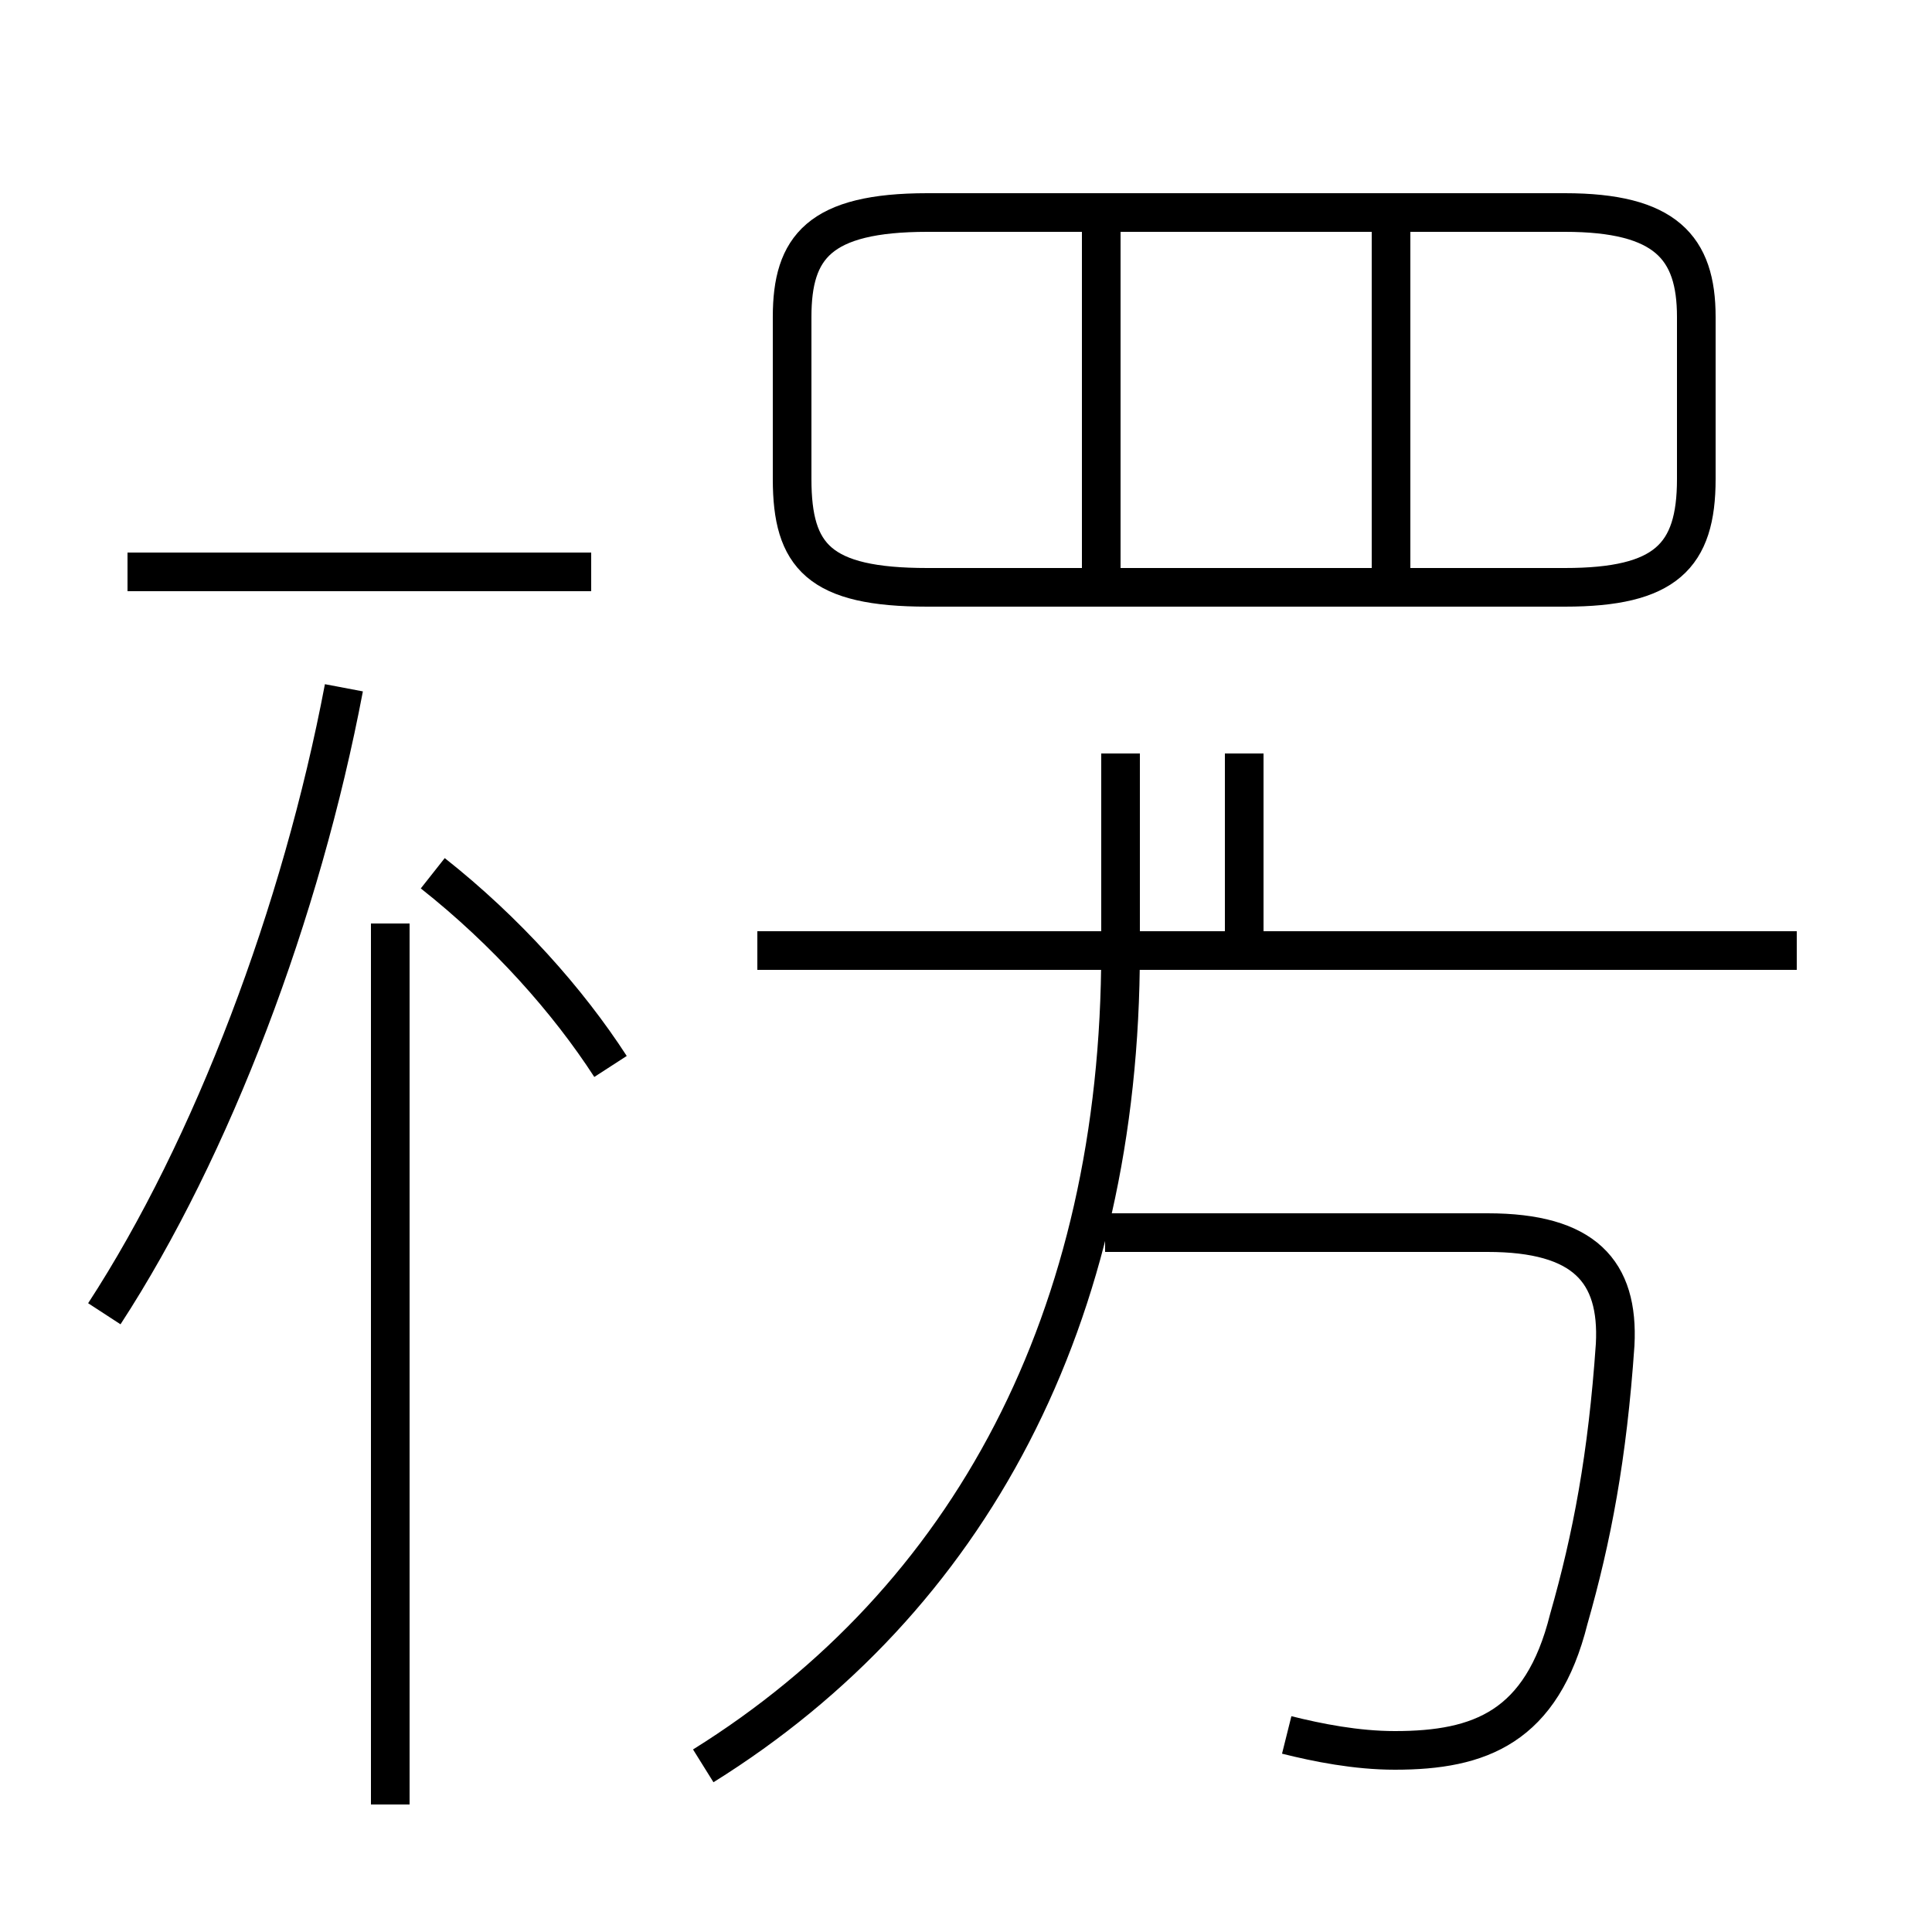 <?xml version='1.0' encoding='utf8'?>
<svg viewBox="0.0 -6.0 50.0 50.0" version="1.1" xmlns="http://www.w3.org/2000/svg">
<rect x="0.0" y="-6.0" width="50.0" height="50.0" fill="#808080" stroke="none"/>
<rect x="-1000" y="-1000" width="2000" height="2000" stroke="white" fill="white"/>
<g style="fill:white;stroke:#000000;  stroke-width:1">
<path d="M 33.3 0.9 C 34.1 1.1 35.1 1.3 36.1 1.3 C 38.3 1.3 39.9 0.7 40.6 -2.1 C 41.2 -4.2 41.6 -6.3 41.8 -9.2 C 41.9 -11.1 41.0 -12.1 38.5 -12.1 L 28.6 -12.1 M 2.7 -10.0 C 5.5 -14.3 7.8 -20.4 8.9 -26.2 M 10.1 2.7 L 10.1 -20.1 M 15.8 -16.4 C 14.7 -18.1 13.1 -19.9 11.2 -21.4 M 18.2 1.7 C 25.1 -2.6 29.0 -9.9 29.0 -19.4 L 29.0 -24.5 M 15.3 -29.2 L 3.3 -29.2 M 46.5 -19.4 L 19.6 -19.4 M 32.2 -19.4 L 32.2 -24.5 M 28.5 -29.1 L 28.5 -38.0 M 40.5 -38.5 L 24.0 -38.5 C 21.2 -38.5 20.5 -37.6 20.5 -35.8 L 20.5 -31.6 C 20.5 -29.6 21.2 -28.8 24.0 -28.8 L 40.5 -28.8 C 43.1 -28.8 43.9 -29.6 43.9 -31.6 L 43.9 -35.8 C 43.9 -37.6 43.1 -38.5 40.5 -38.5 Z M 36.0 -29.1 L 36.0 -38.0" transform="translate(0.0, 38.0)" />
</g>
</svg>